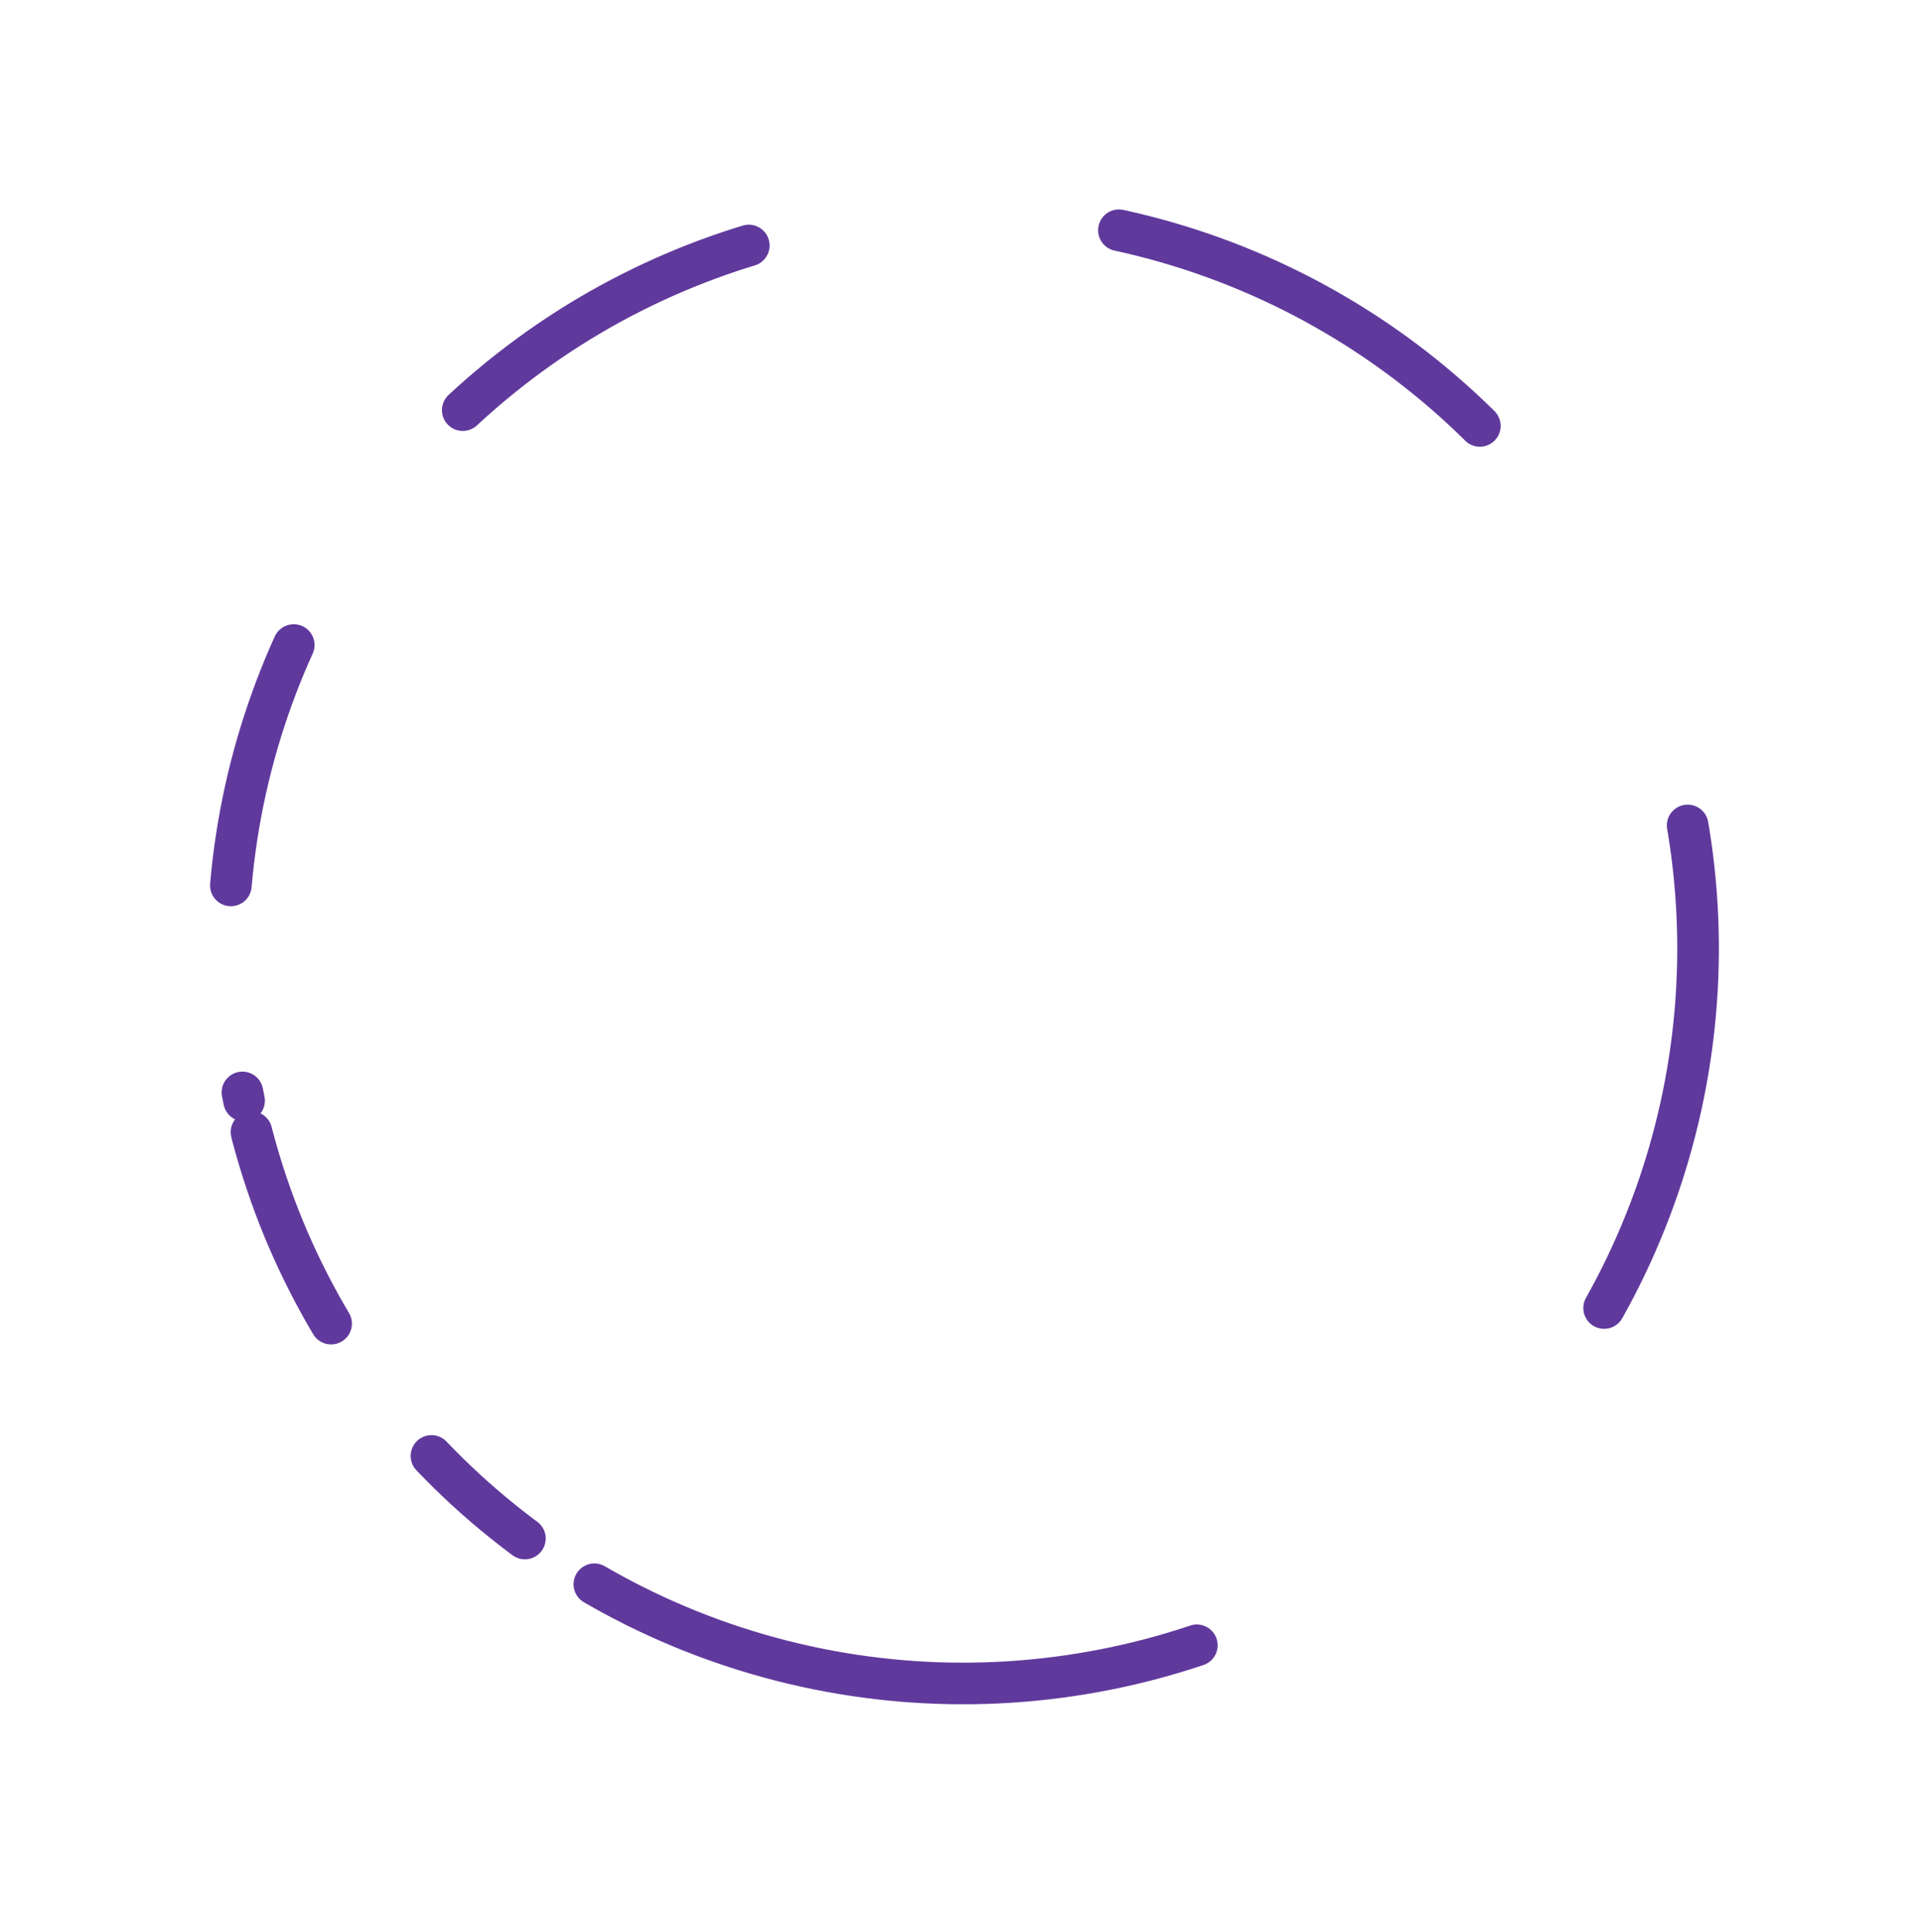 <?xml version="1.0" encoding="UTF-8" standalone="no"?>
<svg
   xmlns:dc="http://purl.org/dc/elements/1.1/"
   xmlns:cc="http://creativecommons.org/ns#"
   xmlns:rdf="http://www.w3.org/1999/02/22-rdf-syntax-ns#"
   xmlns:svg="http://www.w3.org/2000/svg"
   xmlns="http://www.w3.org/2000/svg"
   xmlns:sodipodi="http://sodipodi.sourceforge.net/DTD/sodipodi-0.dtd"
   xmlns:inkscape="http://www.inkscape.org/namespaces/inkscape"
   inkscape:version="1.0 (4035a4fb49, 2020-05-01)"
   height="175.481"
   width="174.581"
   sodipodi:docname="loading--small2.svg"
   xml:space="preserve"
   viewBox="0 0 174.581 175.481"
   y="0px"
   x="0px"
   id="Layer_1"
   version="1.1"><defs
   id="defs66"><marker
     inkscape:isstock="true"
     style="overflow:visible"
     id="DiamondM"
     refX="0.0"
     refY="0.0"
     orient="auto"
     inkscape:stockid="DiamondM"><path
       transform="scale(0.4)"
       style="fill-rule:evenodd;stroke:#60399d;stroke-width:1pt;stroke-opacity:1;fill:#60399d;fill-opacity:1"
       d="M 0,-7.071 L -7.071,0 L 0,7.071 L 7.071,0 L 0,-7.071 z "
       id="path985" /></marker><marker
     inkscape:isstock="true"
     style="overflow:visible"
     id="SquareM"
     refX="0.0"
     refY="0.0"
     orient="auto"
     inkscape:stockid="SquareM"><path
       transform="scale(0.4)"
       style="fill-rule:evenodd;stroke:#60399d;stroke-width:1pt;stroke-opacity:1;fill:#60399d;fill-opacity:1"
       d="M -5.0,-5.0 L -5.0,5.0 L 5.0,5.0 L 5.0,-5.0 L -5.0,-5.0 z "
       id="path976" /></marker><marker
     inkscape:isstock="true"
     style="overflow:visible"
     id="DiamondL"
     refX="0.0"
     refY="0.0"
     orient="auto"
     inkscape:stockid="DiamondL"><path
       transform="scale(0.8)"
       style="fill-rule:evenodd;stroke:#60399d;stroke-width:1pt;stroke-opacity:1;fill:#60399d;fill-opacity:1"
       d="M 0,-7.071 L -7.071,0 L 0,7.071 L 7.071,0 L 0,-7.071 z "
       id="path982" /></marker></defs><sodipodi:namedview
   inkscape:current-layer="Layer_1"
   inkscape:window-maximized="1"
   inkscape:window-y="-9"
   inkscape:window-x="-9"
   inkscape:cy="88.532759"
   inkscape:cx="59.741895"
   inkscape:zoom="4"
   showgrid="false"
   id="namedview64"
   inkscape:window-height="1001"
   inkscape:window-width="1920"
   inkscape:pageshadow="2"
   inkscape:pageopacity="0"
   guidetolerance="10"
   gridtolerance="10"
   objecttolerance="10"
   borderopacity="1"
   bordercolor="#666666"
   pagecolor="#ffffff" />
<style
   id="style2"
   type="text/css">
	.st0{fill:url(#SVGID_1_);}
	.st1{fill:url(#SVGID_2_);}
	.st2{fill:url(#SVGID_3_);}
	.st3{fill:url(#SVGID_4_);}
	.st4{fill:url(#SVGID_5_);}
</style>
<linearGradient
   gradientTransform="matrix(0.129,0,0,0.129,26.276,27.222)"
   y2="358"
   x2="839"
   y1="358"
   x1="400"
   gradientUnits="userSpaceOnUse"
   id="SVGID_1_">
	<stop
   id="stop4"
   style="stop-color:#38A3B4"
   offset="0" />
	<stop
   id="stop6"
   style="stop-color:#60399D"
   offset="1" />
</linearGradient>

<linearGradient
   gradientTransform="matrix(0,0.129,-0.129,0,105.017,-6.857)"
   y2="157.873"
   x2="1137.486"
   y1="233.624"
   x1="360.466"
   gradientUnits="userSpaceOnUse"
   id="SVGID_2_">
	<stop
   id="stop11"
   style="stop-color:#60399D"
   offset="0.063" />
	<stop
   id="stop13"
   style="stop-color:#594CA1"
   offset="0.277" />
	<stop
   id="stop15"
   style="stop-color:#467EAC"
   offset="0.709" />
	<stop
   id="stop17"
   style="stop-color:#38A3B4"
   offset="1" />
</linearGradient>

<linearGradient
   gradientTransform="matrix(0.129,0,0,0.129,26.276,27.222)"
   y2="320"
   x2="521"
   y1="320"
   x1="521"
   gradientUnits="userSpaceOnUse"
   id="SVGID_3_">
	<stop
   id="stop22"
   style="stop-color:#FFFF00"
   offset="0.063" />
	<stop
   id="stop24"
   style="stop-color:#FCDC08"
   offset="0.215" />
	<stop
   id="stop26"
   style="stop-color:#F7A414"
   offset="0.481" />
	<stop
   id="stop28"
   style="stop-color:#F47C1D"
   offset="0.71" />
	<stop
   id="stop30"
   style="stop-color:#F26322"
   offset="0.89" />
	<stop
   id="stop32"
   style="stop-color:#F15A24"
   offset="1" />
</linearGradient>

<linearGradient
   gradientTransform="matrix(0.129,0,0,0.129,26.276,27.222)"
   y2="192"
   x2="513"
   y1="192"
   x1="513"
   gradientUnits="userSpaceOnUse"
   id="SVGID_4_">
	<stop
   id="stop37"
   style="stop-color:#FFFF00"
   offset="0.063" />
	<stop
   id="stop39"
   style="stop-color:#FCDC08"
   offset="0.215" />
	<stop
   id="stop41"
   style="stop-color:#F7A414"
   offset="0.481" />
	<stop
   id="stop43"
   style="stop-color:#F47C1D"
   offset="0.71" />
	<stop
   id="stop45"
   style="stop-color:#F26322"
   offset="0.89" />
	<stop
   id="stop47"
   style="stop-color:#F15A24"
   offset="1" />
</linearGradient>

<linearGradient
   gradientTransform="matrix(0,0.129,-0.129,0,105.017,-6.857)"
   y2="288.22"
   x2="1063.372"
   y1="350.607"
   x1="423.442"
   gradientUnits="userSpaceOnUse"
   id="SVGID_5_">
	<stop
   id="stop52"
   style="stop-color:#60399D"
   offset="0.063" />
	<stop
   id="stop54"
   style="stop-color:#594CA1"
   offset="0.277" />
	<stop
   id="stop56"
   style="stop-color:#467EAC"
   offset="0.709" />
	<stop
   id="stop58"
   style="stop-color:#38A3B4"
   offset="1" />
</linearGradient>

<ellipse
   transform="rotate(168.056)"
   ry="66.758"
   rx="66.757"
   cy="-102.395"
   cx="-67.758"
   id="path1371"
   style="fill:none;stroke:#60399d;stroke-width:3.78;stroke-linecap:round;stroke-linejoin:round;stroke-miterlimit:4;stroke-dasharray:0, 3.78, 7.559, 11.339, 15.118, 18.898, 22.677, 26.457, 30.236, 34.016, 37.795, 41.575, 45.354, 49.134, 52.913;stroke-dashoffset:37.039" /></svg>

